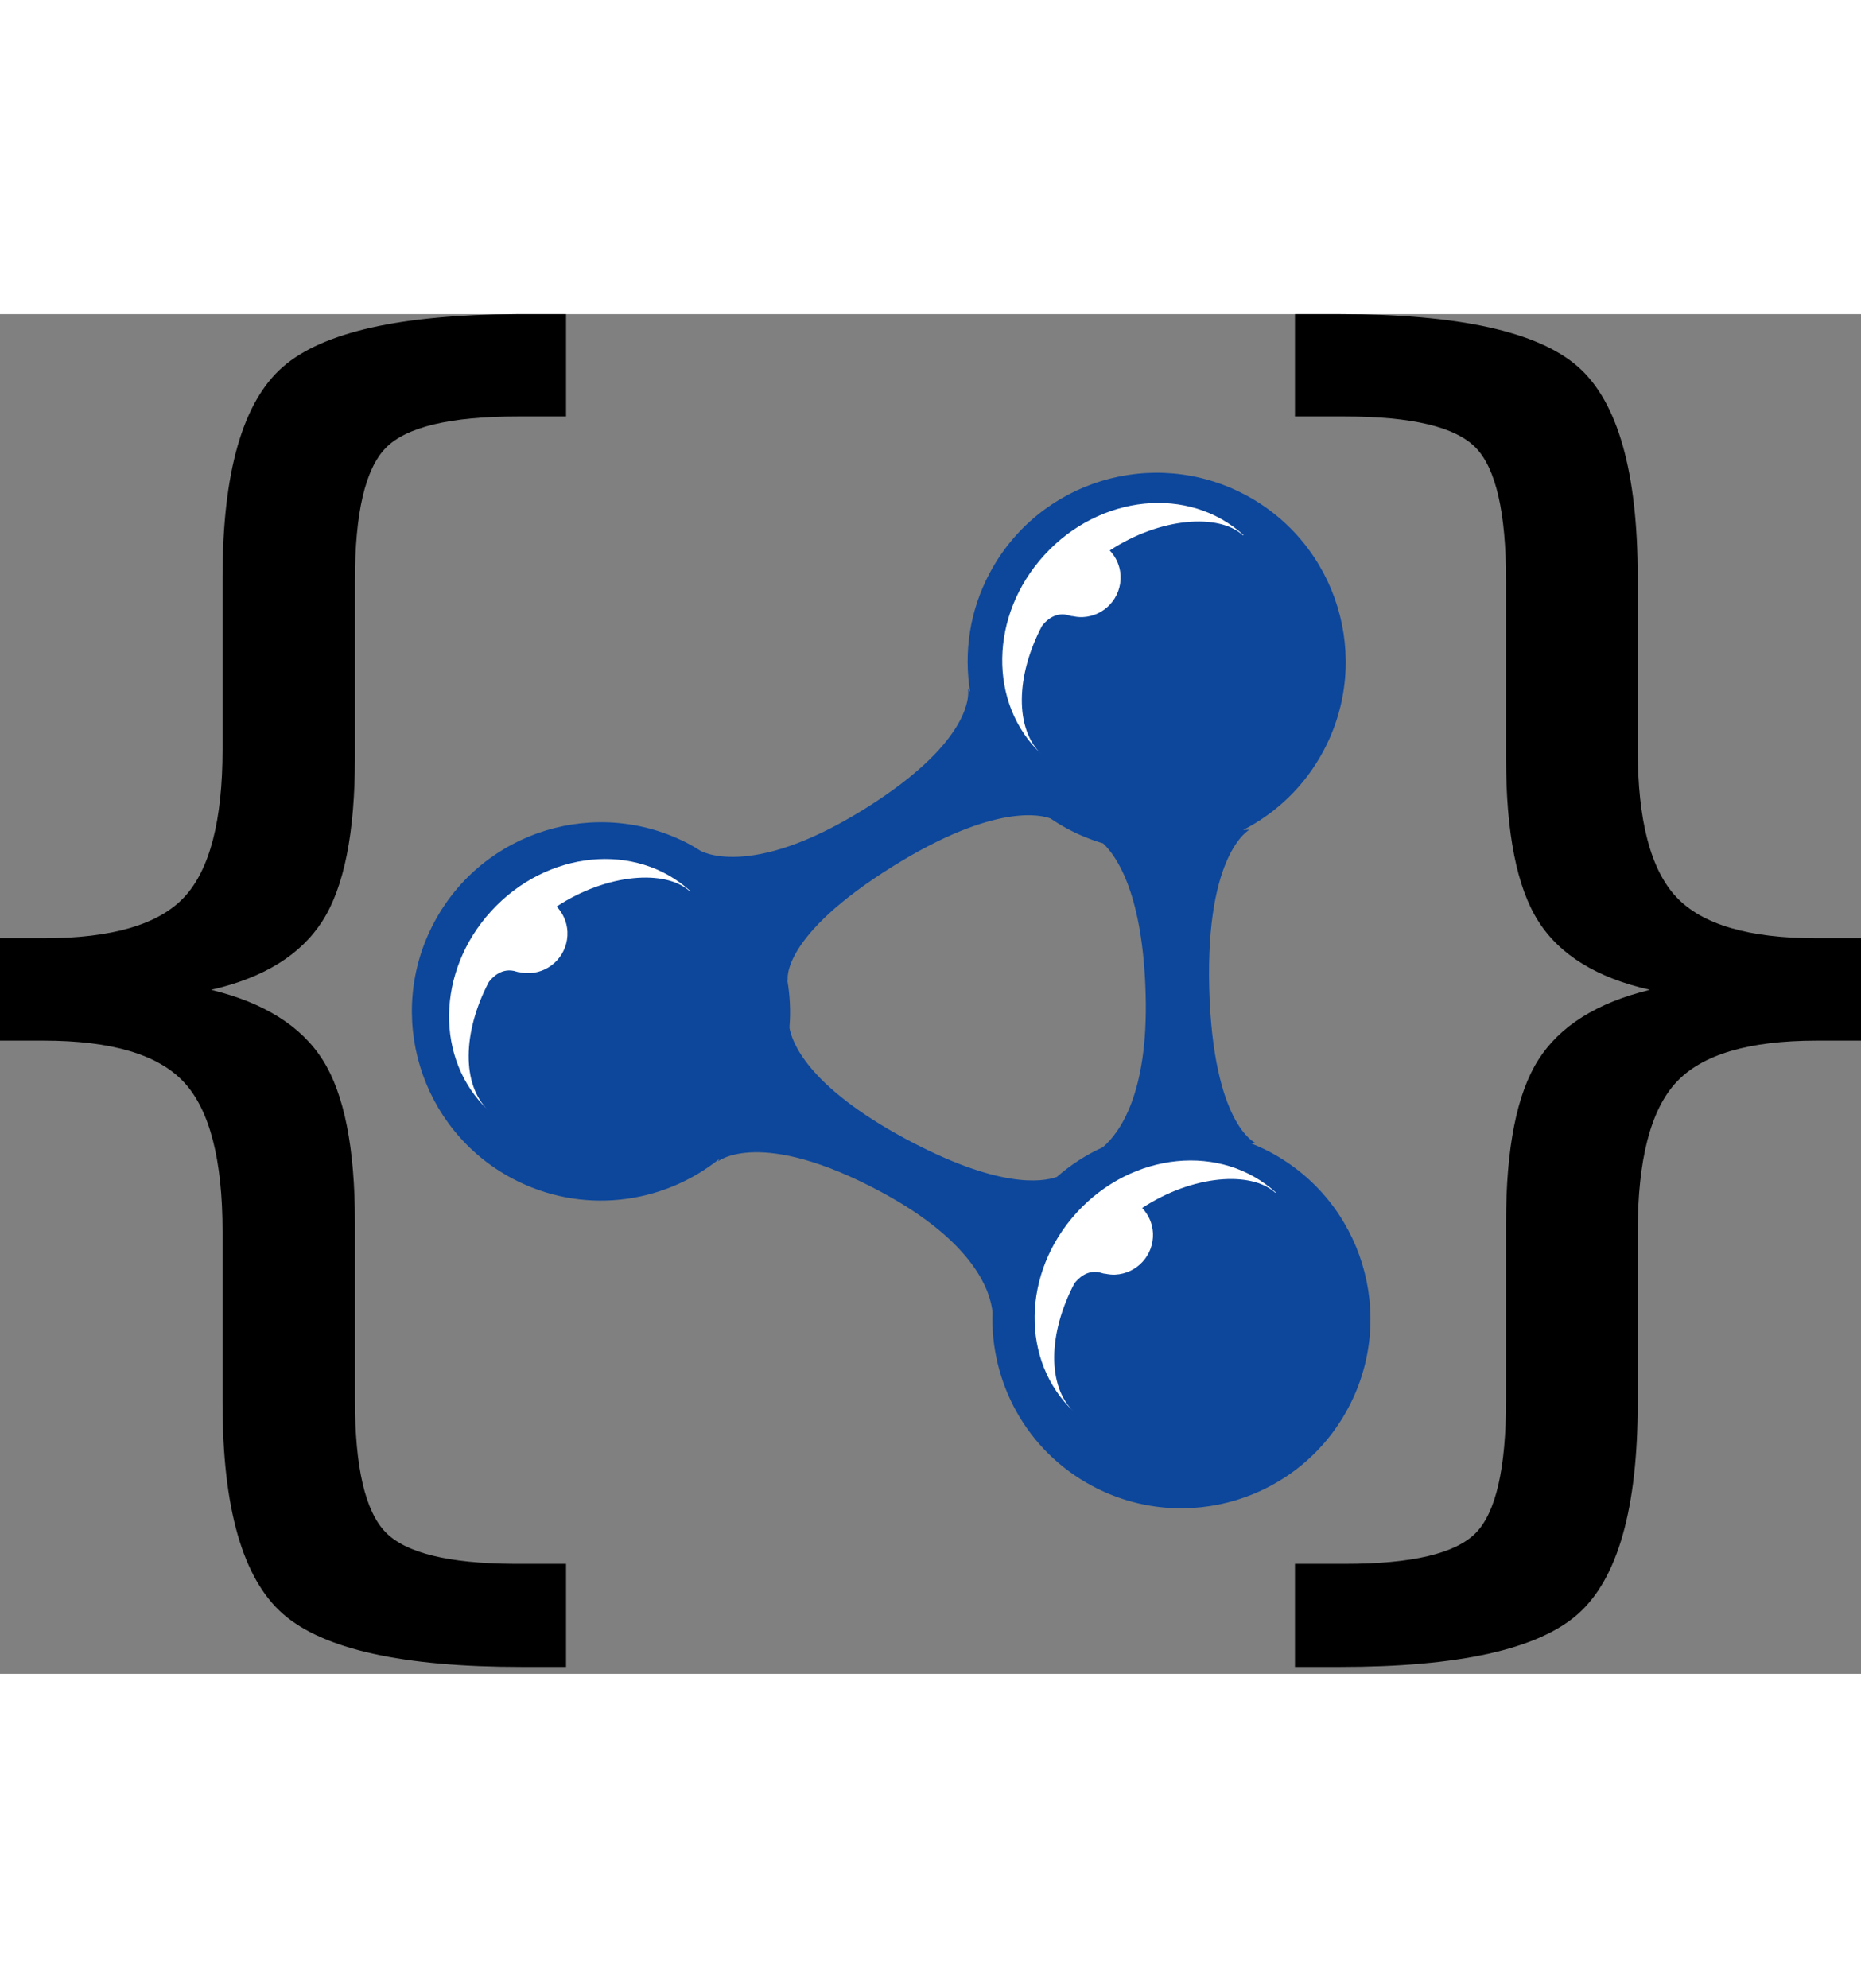 <?xml version="1.0" encoding="UTF-8"?>
<svg width="456px" height="487px" viewBox="0 0 256 187" version="1.1" xmlns="http://www.w3.org/2000/svg" xmlns:xlink="http://www.w3.org/1999/xlink" preserveAspectRatio="xMidYMid">
    <rect x="0" y="0" width="256" height="187" fill="#808080" stroke="none"/>
    <title>JSON-LD</title>
    <g>
        <path d="M77.865,171.874 L77.865,186.049 L71.762,186.049 C55.421,186.049 44.478,183.621 38.932,178.765 C33.387,173.908 30.614,164.228 30.614,149.725 L30.614,126.198 C30.614,116.289 28.843,109.431 25.299,105.625 C21.755,101.818 15.324,99.915 6.005,99.915 L0,99.915 L0,85.838 L6.005,85.838 C15.389,85.838 21.837,83.952 25.348,80.178 C28.859,76.405 30.614,69.629 30.614,59.851 L30.614,36.225 C30.614,21.722 33.387,12.059 38.932,7.235 C44.395,2.484 55.095,0.073 71.034,0 L77.865,0 L77.865,14.077 L71.171,14.077 C61.918,14.077 55.88,15.52 53.058,18.408 C50.237,21.296 48.826,27.366 48.826,36.619 L48.826,61.032 C48.826,71.335 47.333,78.817 44.347,83.476 C41.361,88.135 36.258,91.285 29.039,92.926 C36.324,94.698 41.443,97.914 44.396,102.573 C47.349,107.232 48.826,114.681 48.826,124.919 L48.826,149.331 C48.826,158.585 50.237,164.655 53.058,167.543 C55.825,170.373 61.682,171.817 70.631,171.872 L77.865,171.874 Z M178.135,186.049 L178.135,171.874 L185.026,171.874 C194.213,171.874 200.202,170.463 202.991,167.641 C205.78,164.819 207.174,158.716 207.174,149.331 L207.174,124.919 C207.174,114.681 208.651,107.232 211.604,102.573 C214.557,97.914 219.676,94.698 226.961,92.926 C219.676,91.285 214.557,88.135 211.604,83.476 C208.651,78.817 207.174,71.335 207.174,61.032 L207.174,36.619 C207.174,27.3 205.78,21.214 202.991,18.359 C200.202,15.504 194.213,14.077 185.026,14.077 L178.135,14.077 L178.135,0 L184.337,0 C200.677,0 211.588,2.412 217.068,7.235 C222.547,12.059 225.287,21.722 225.287,36.225 L225.287,59.851 C225.287,69.629 227.059,76.405 230.603,80.178 C234.147,83.952 240.578,85.838 249.897,85.838 L256,85.838 L256,99.915 L249.897,99.915 C240.578,99.915 234.147,101.818 230.603,105.625 C227.059,109.431 225.287,116.289 225.287,126.198 L225.287,149.725 C225.287,164.228 222.547,173.908 217.068,178.765 C211.588,183.621 200.677,186.049 184.337,186.049 L178.135,186.049 Z" fill="#000000"></path>
        <g transform="translate(56.657, 21.814)">
            <path d="M118.051,93.429 C117.162,92.958 116.256,92.557 115.344,92.201 L115.996,92.147 C115.996,92.147 110.193,89.578 109.686,70.928 C109.184,52.274 115.217,49.093 115.217,49.093 L114.35,49.131 C118.909,46.792 122.83,43.097 125.417,38.221 C132.159,25.54 127.335,9.787 114.651,3.044 C101.961,-3.691 86.213,1.122 79.475,13.816 C76.704,19.023 75.917,24.743 76.792,30.147 L76.496,29.692 C76.496,29.692 78.024,36.46 62.156,46.31 C46.292,56.165 39.591,51.929 39.591,51.929 C39.136,51.648 38.701,51.362 38.228,51.114 C25.538,44.371 9.785,49.189 3.044,61.879 C-3.693,74.568 1.127,90.313 13.812,97.06 C23.27,102.079 34.423,100.68 42.28,94.384 L42.11,94.714 C42.11,94.714 47.886,89.963 64.531,98.899 C77.672,105.95 79.623,112.861 79.873,115.458 C79.529,125.094 84.552,134.545 93.638,139.372 C106.324,146.117 122.076,141.294 128.814,128.607 C135.558,115.921 130.741,100.167 118.051,93.429 Z M88.718,96.848 C86.615,97.592 80.608,98.415 67.963,91.634 C54.268,84.282 52.236,78.139 51.938,76.295 C52.132,74.059 52.008,71.826 51.626,69.649 L51.71,69.774 C51.71,69.774 50.595,63.8 66.265,54.069 C80.29,45.363 86.665,47.095 87.852,47.55 C88.615,48.068 89.407,48.552 90.237,48.994 C91.815,49.832 93.442,50.489 95.09,50.976 C97.02,52.813 100.57,58.028 100.939,71.74 C101.317,85.555 97.257,90.882 95.044,92.767 C92.766,93.798 90.633,95.175 88.718,96.848 L88.718,96.848 Z" fill="#0C479C"></path>
            <path d="M87.002,11.324 C79.433,19.603 79.273,31.783 86.566,38.674 C82.961,35.203 83.039,27.979 86.682,21.065 C87.151,20.446 88.508,18.982 90.491,19.648 C90.691,19.716 90.823,19.735 90.9,19.722 C91.348,19.818 91.808,19.876 92.284,19.855 C95.296,19.718 97.626,17.169 97.491,14.156 C97.429,12.804 96.869,11.607 96.002,10.689 C102.994,6.108 111.018,5.584 114.306,8.586 L114.431,8.595 C106.921,1.737 94.643,2.963 87.002,11.324 Z" fill="#FFFFFF"></path>
            <path d="M10.91,60.291 C3.339,68.572 3.181,80.749 10.473,87.642 C6.869,84.17 6.946,76.945 10.589,70.032 C11.058,69.411 12.417,67.949 14.401,68.614 C14.598,68.683 14.731,68.699 14.809,68.69 C15.258,68.786 15.719,68.843 16.193,68.822 C19.207,68.684 21.536,66.136 21.4,63.125 C21.337,61.773 20.778,60.575 19.914,59.658 C26.902,55.078 34.927,54.55 38.215,57.554 L38.339,57.565 C30.829,50.703 18.548,51.928 10.91,60.291 Z" fill="#FFFFFF"></path>
            <path d="M91.46,101.747 C83.889,110.03 83.731,122.21 91.023,129.102 C87.416,125.631 87.496,118.404 91.137,111.493 C91.607,110.871 92.964,109.41 94.949,110.075 C95.149,110.141 95.278,110.16 95.357,110.149 C95.805,110.246 96.267,110.303 96.741,110.283 C99.752,110.144 102.081,107.594 101.946,104.58 C101.884,103.23 101.324,102.033 100.46,101.115 C107.449,96.537 115.472,96.01 118.762,99.012 L118.885,99.022 C111.379,92.163 99.097,93.389 91.46,101.747 L91.46,101.747 Z" fill="#FFFFFF"></path>
        </g>
    </g>
</svg>
